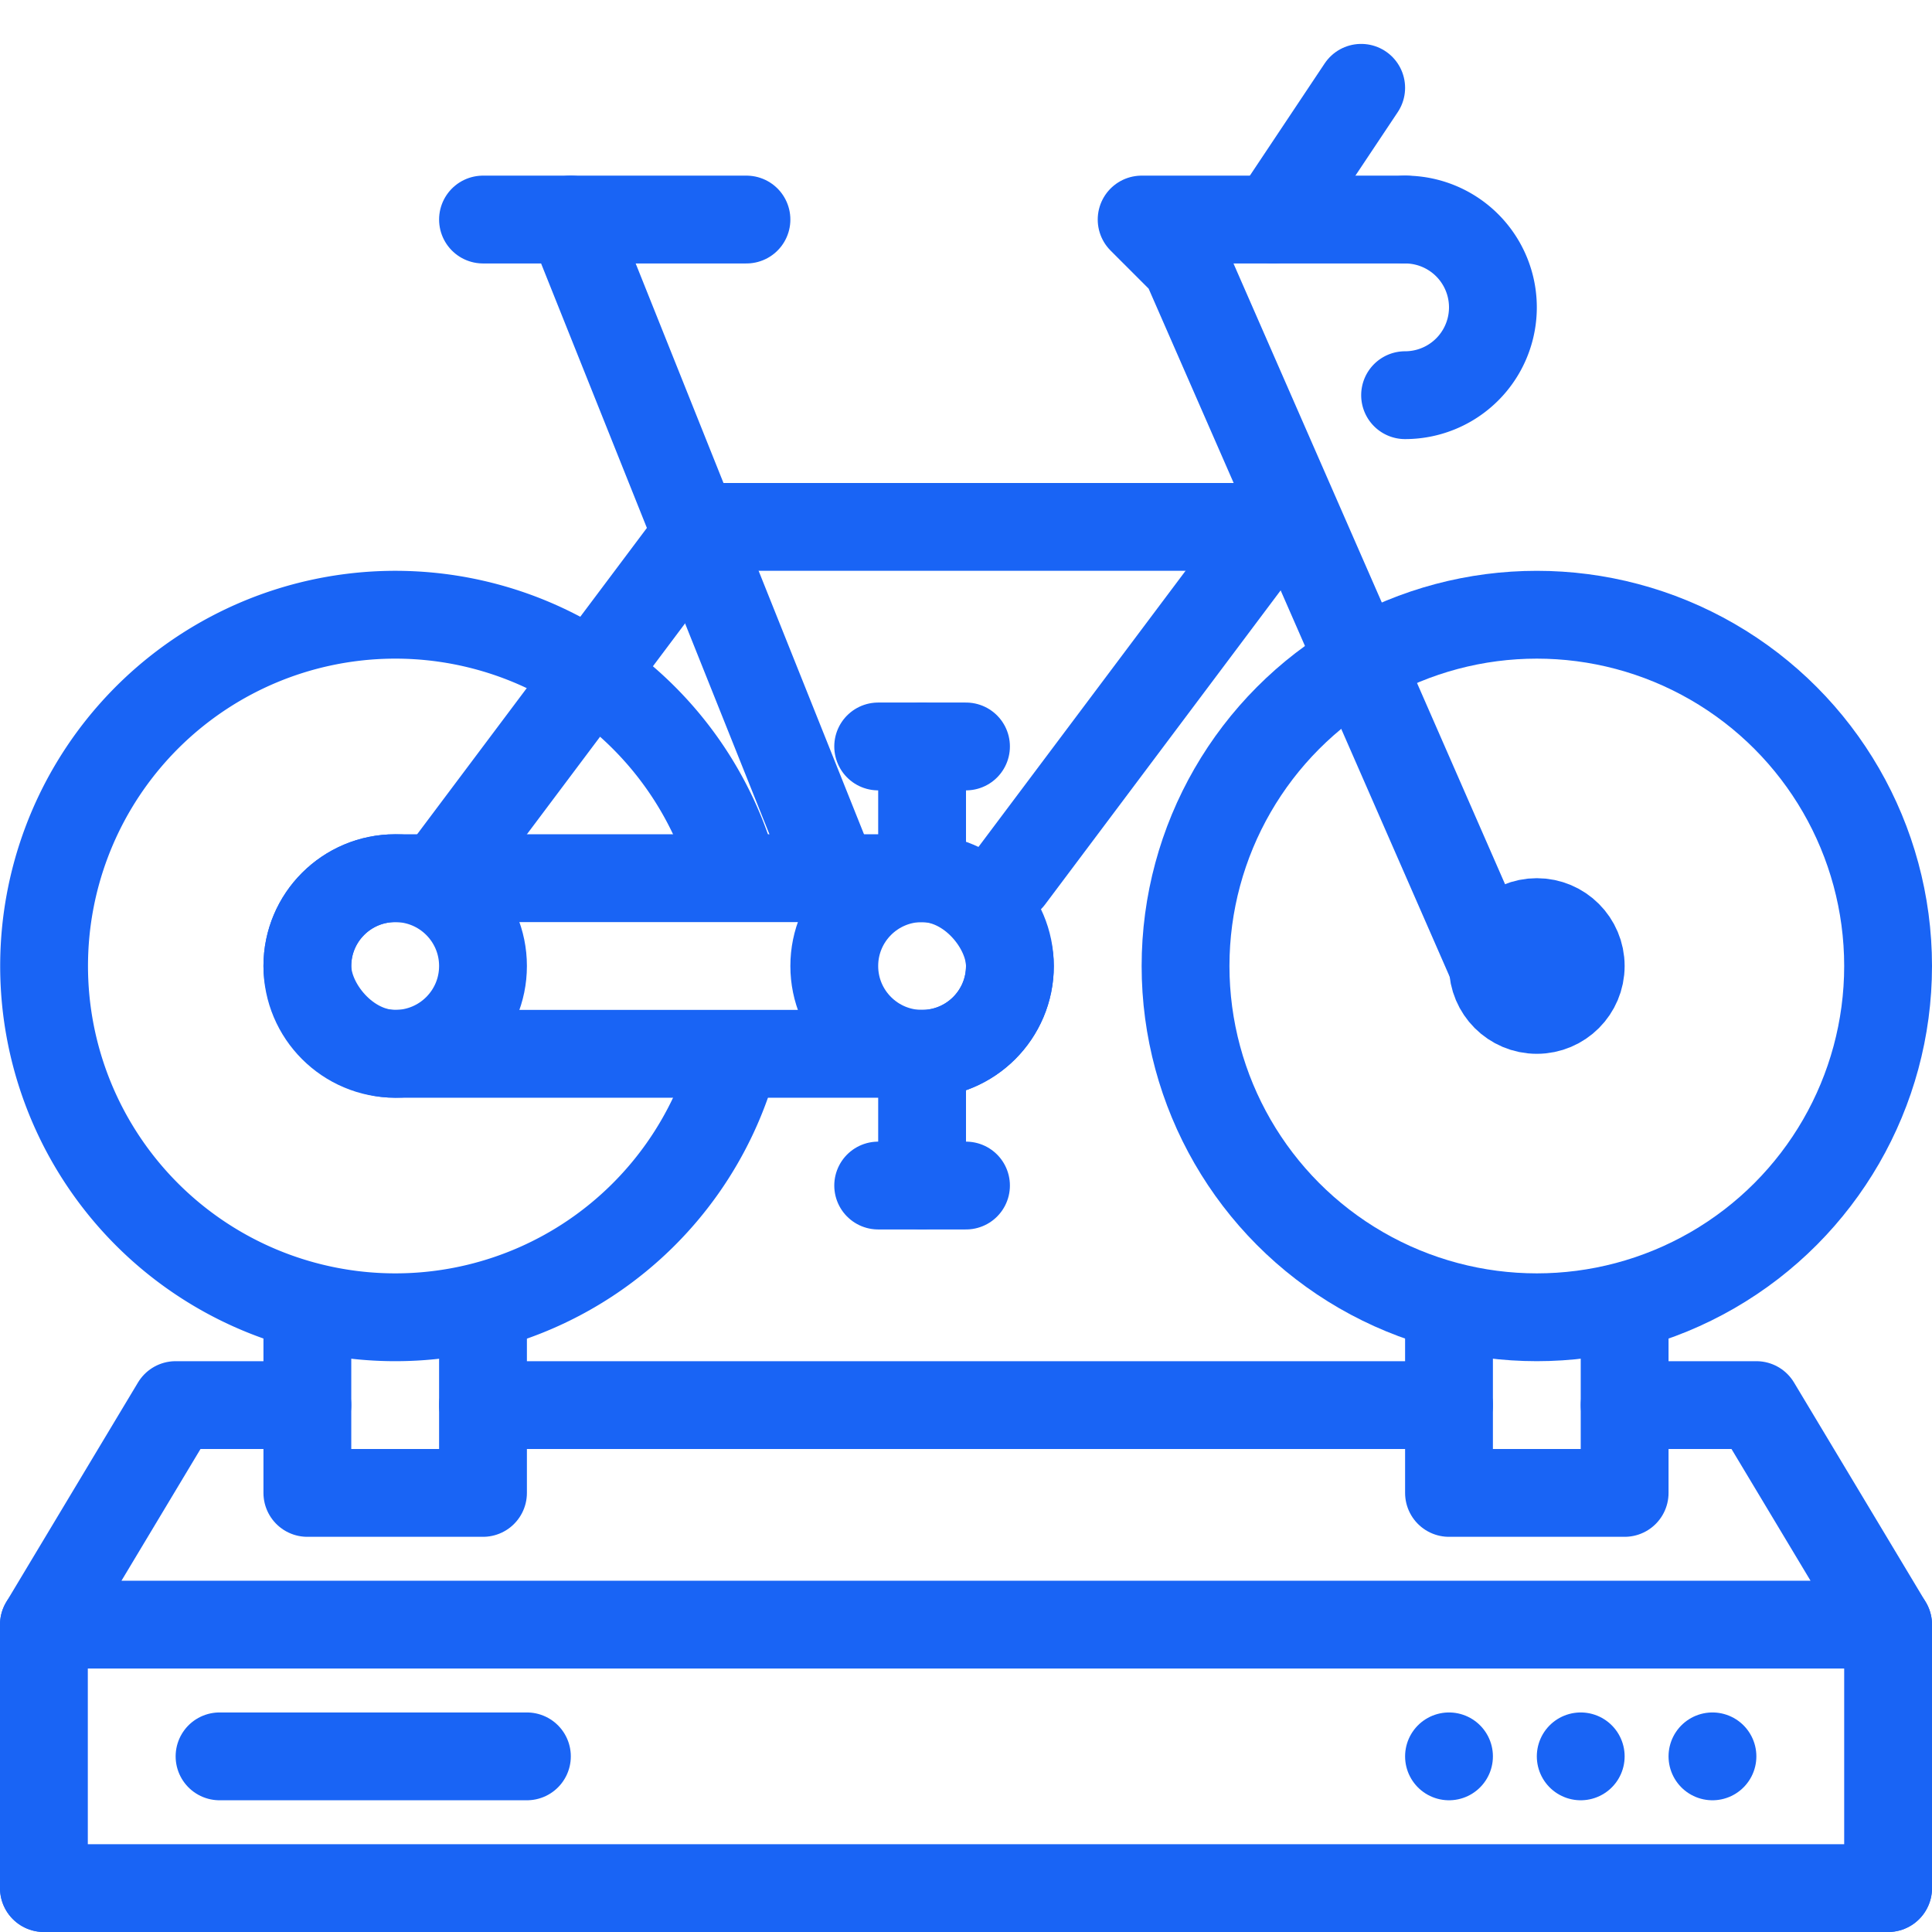 <svg id="Слой_1" data-name="Слой 1" xmlns="http://www.w3.org/2000/svg" viewBox="0 0 44 44"><defs><style>.cls-1,.cls-2,.cls-3{fill:none;stroke:#1964f5;stroke-width:2px;}.cls-1,.cls-2{stroke-miterlimit:10;}.cls-2,.cls-3{stroke-linecap:round;}.cls-3{stroke-linejoin:round;}</style></defs><title>intertaimentB</title><path class="cls-1" d="M16.75,24a8,8,0,1,1,0-4"/><circle class="cls-1" cx="35" cy="22" r="8"/><line class="cls-2" x1="1" y1="43" x2="43" y2="43"/><polyline class="cls-3" points="37 32 40 32 43 37 1 37 4 32 7 32"/><line class="cls-3" x1="33" y1="32" x2="11" y2="32"/><rect class="cls-1" x="7" y="20" width="16" height="4" rx="2"/><circle class="cls-1" cx="9" cy="22" r="2"/><circle class="cls-1" cx="35" cy="22" r="1"/><circle class="cls-1" cx="21" cy="22" r="2"/><line class="cls-3" x1="19" y1="20" x2="13" y2="5"/><line class="cls-3" x1="21" y1="27" x2="21" y2="24"/><line class="cls-3" x1="21" y1="20" x2="21" y2="17"/><line class="cls-3" x1="20" y1="27" x2="22" y2="27"/><line class="cls-3" x1="20" y1="17" x2="22" y2="17"/><line class="cls-3" x1="16" y1="12" x2="29" y2="12"/><line class="cls-3" x1="16" y1="12" x2="10" y2="20"/><line class="cls-3" x1="29" y1="12" x2="23" y2="20"/><line class="cls-3" x1="17" y1="5" x2="11" y2="5"/><polyline class="cls-3" points="34 22 27 6 26 5 32 5"/><path class="cls-3" d="M32,5a2,2,0,0,1,0,4"/><line class="cls-3" x1="29" y1="5" x2="31" y2="2"/><line class="cls-2" x1="43" y1="43" x2="43" y2="37"/><line class="cls-2" x1="1" y1="43" x2="1" y2="37"/><polyline class="cls-3" points="11 30 11 34 7 34 7 30"/><polyline class="cls-3" points="33 30 33 34 37 34 37 30"/><line class="cls-2" x1="36" y1="40" x2="36" y2="40"/><line class="cls-2" x1="33" y1="40" x2="33" y2="40"/><line class="cls-2" x1="39" y1="40" x2="39" y2="40"/><line class="cls-2" x1="5" y1="40" x2="12" y2="40"/></svg>